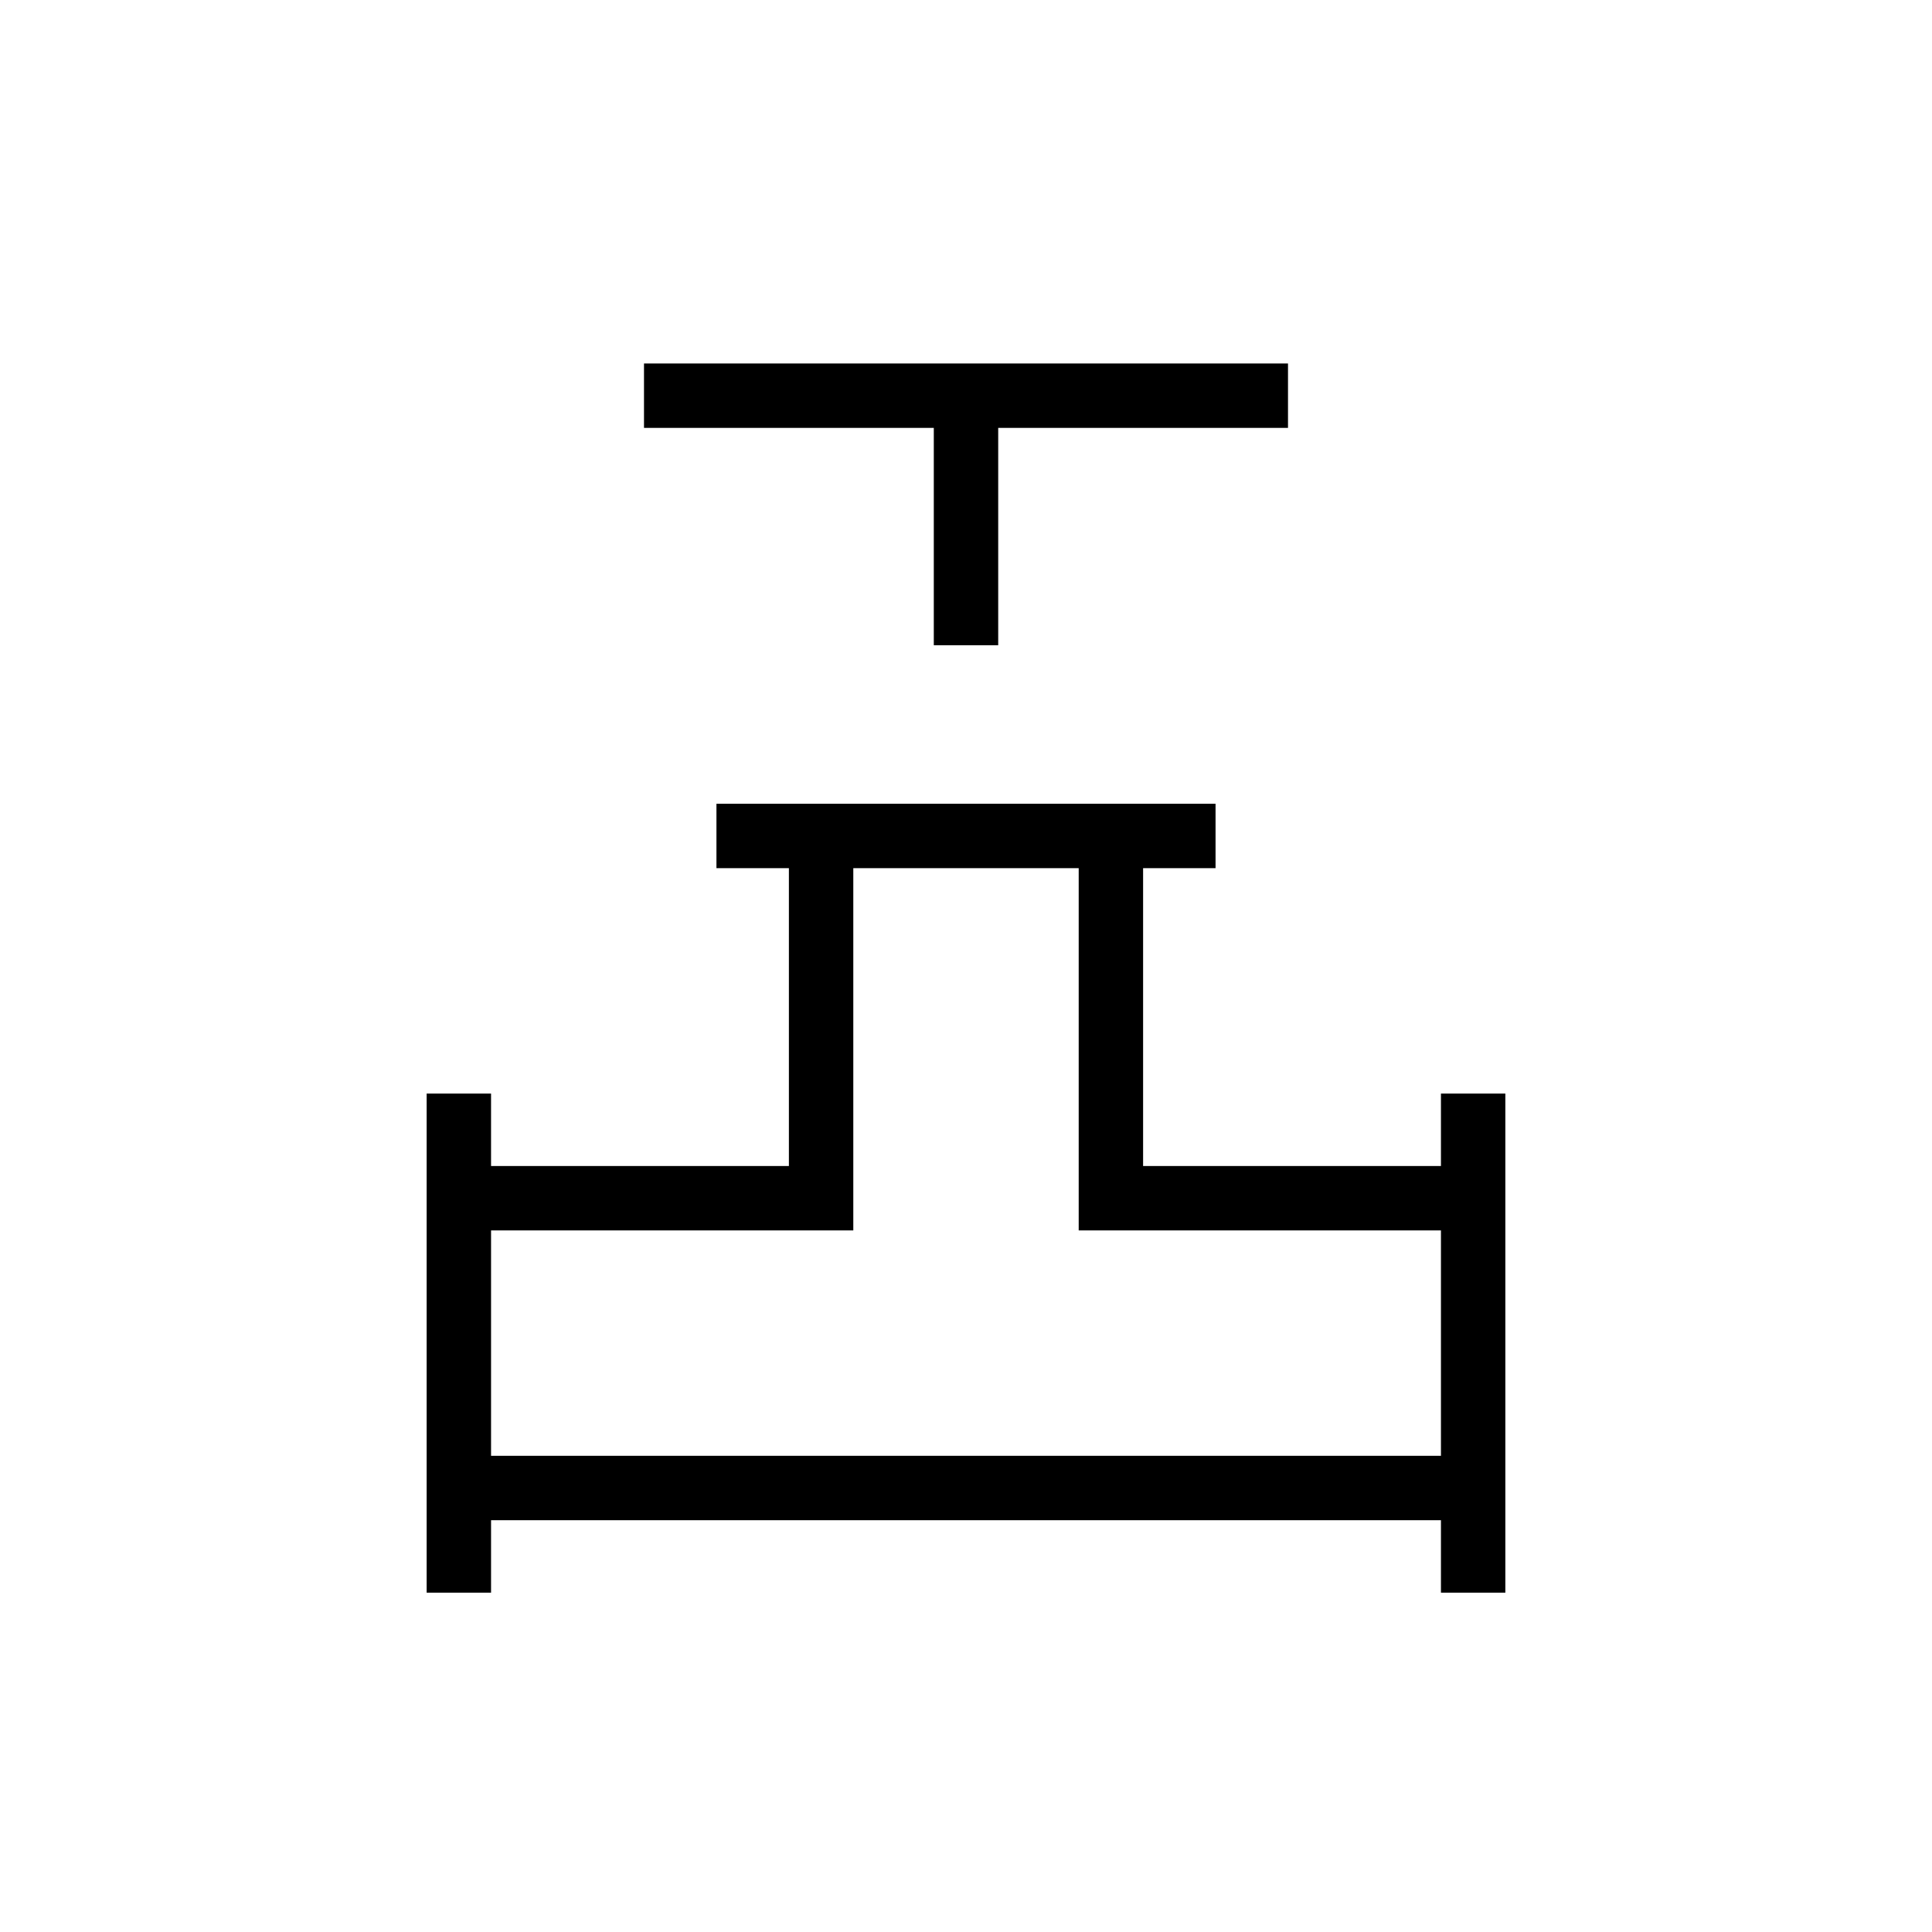 <svg xmlns="http://www.w3.org/2000/svg" height="20" viewBox="0 -960 960 960" width="20"><path d="M464-639.385v-108H320v-32h320v32H496v108h-32Zm-252 470.77v-248h32v36h148v-148h-36v-32h248v32h-36v148h148v-36h32v248h-32v-36H244v36h-32Zm32-68h472v-112H536v-180H424v180H244v112Zm236 0Z"/></svg>